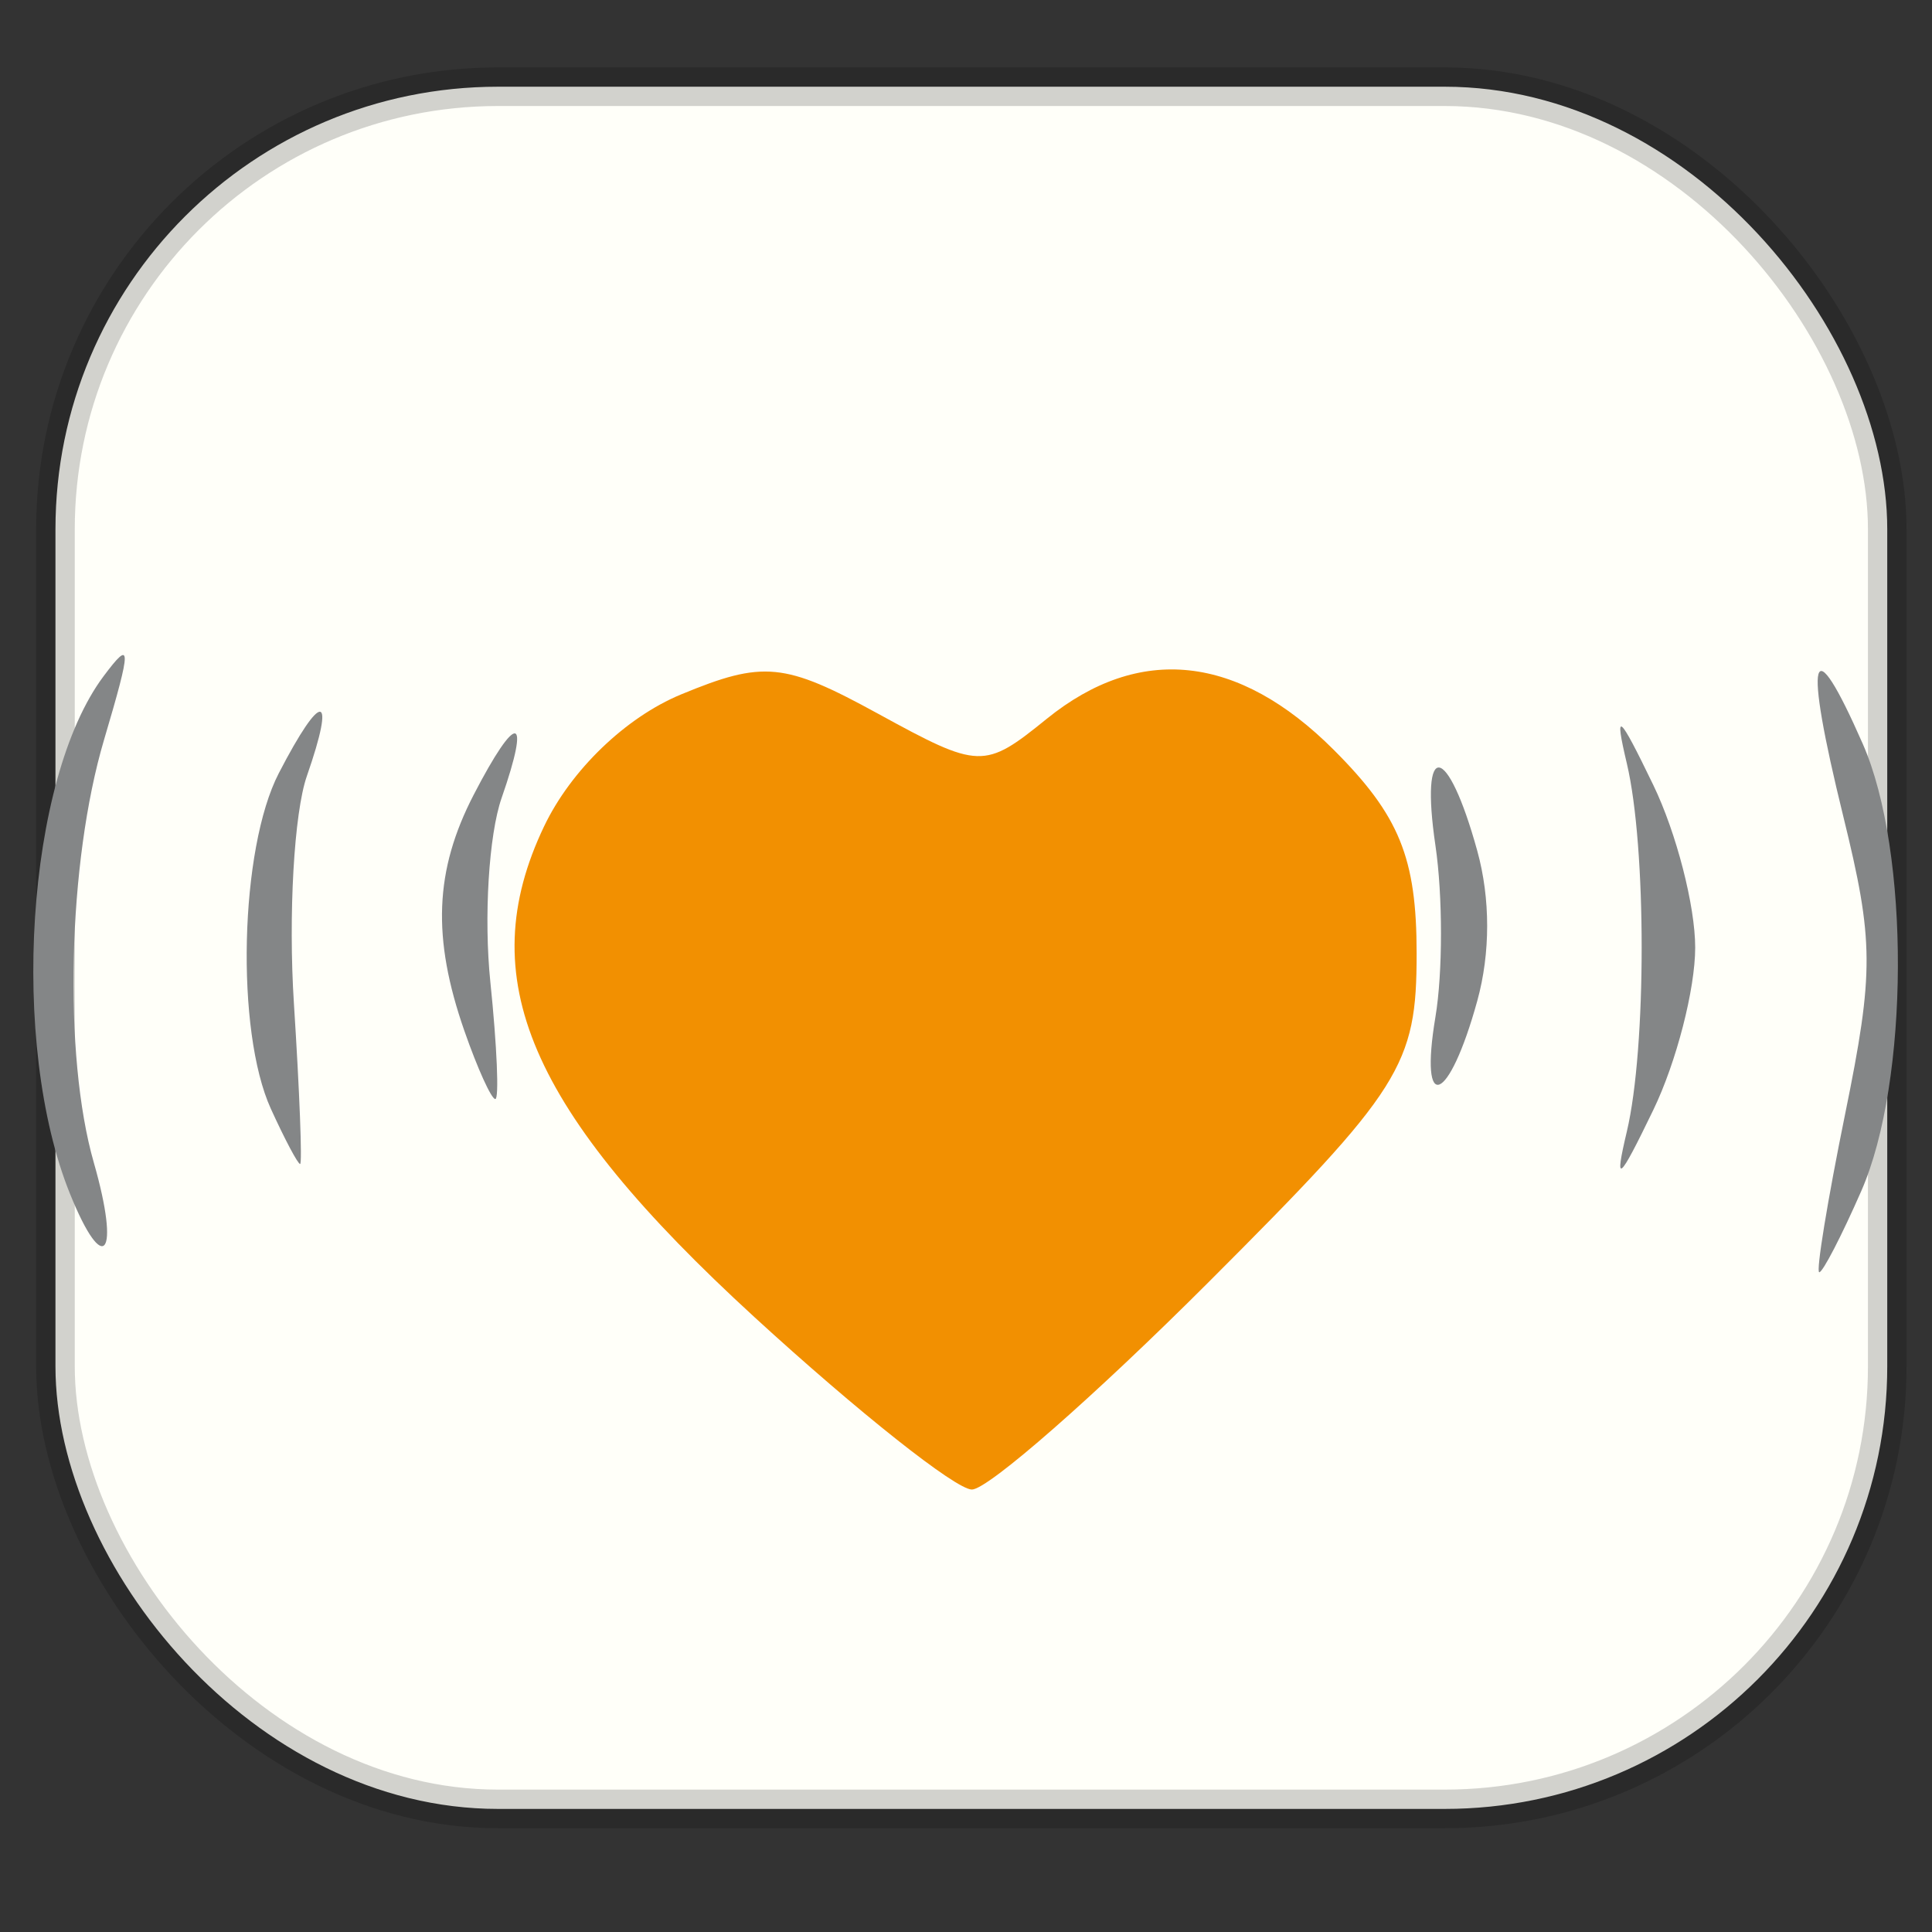 <?xml version="1.0" encoding="UTF-8" standalone="no"?>
<!-- Created with Inkscape (http://www.inkscape.org/) -->

<svg
   version="1.1"
   id="svg2787"
   width="100"
   height="100"
   viewBox="0 0 100 100"
   sodipodi:docname="librerouter.svg"
   inkscape:version="1.2.1 (9c6d41e410, 2022-07-14, custom)"
   xmlns:inkscape="http://www.inkscape.org/namespaces/inkscape"
   xmlns:sodipodi="http://sodipodi.sourceforge.net/DTD/sodipodi-0.dtd"
   xmlns="http://www.w3.org/2000/svg"
   xmlns:svg="http://www.w3.org/2000/svg">
  <rect x="0" y="0" width="100" height="100" fill="#333333" stroke="none"/>
  <defs
     id="defs2791" />
  <sodipodi:namedview
     id="namedview2789"
     pagecolor="#ffffff"
     bordercolor="#000000"
     borderopacity="0.25"
     inkscape:showpageshadow="2"
     inkscape:pageopacity="0.0"
     inkscape:pagecheckerboard="0"
     inkscape:deskcolor="#d1d1d1"
     showgrid="false"
     inkscape:zoom="3.5125"
     inkscape:cx="40.142349"
     inkscape:cy="75.729537"
     inkscape:window-width="1920"
     inkscape:window-height="1015"
     inkscape:window-x="0"
     inkscape:window-y="0"
     inkscape:window-maximized="1"
     inkscape:current-layer="g3015-3" />
  <g
     inkscape:groupmode="layer"
     inkscape:label="Image"
     id="g2793">
    <g
       id="g2962"
       transform="matrix(0.288,0,0,0.288,23.228,-103.782)">
      <g
         id="g2918"
         transform="translate(-233.178,374.921)">
        <g
           id="g3015-3"
           transform="translate(-64.593,53.311)">
          <rect
             style="display:inline;fill:#fffff9;fill-opacity:1;stroke:#000000;stroke-width:6.939;stroke-opacity:0.176"
             id="rect3627"
             width="329.211"
             height="309.516"
             x="227.086"
             y="-52.293"
             ry="79.522"
             transform="translate(1.34884e-7)" />
          <path
             style="fill:#848687;stroke-width:3.891"
             d="m 548.736,132.298 c 5.204,-25.55 5.168,-31.049 -0.351,-53.502 -7.208,-29.321 -5.855,-34.312 3.518,-12.976 8.526,19.409 8.384,60.61 -0.277,80.363 -3.519,8.025 -6.914,14.591 -7.544,14.591 -0.63,0 1.464,-12.815 4.654,-28.477 z M 229.717,146.723 c -10.945,-27.031 -7.875,-74.509 6.017,-93.072 5.058,-6.758 5.067,-5.408 0.08,11.439 -6.527,22.046 -7.362,56.711 -1.83,75.997 4.8,16.735 1.821,20.67 -4.267,5.635 z m 279.78,-11.24 c 3.552,-15.015 3.552,-51.133 0,-66.147 -2.299,-9.721 -1.503,-9.07 4.762,3.891 4.138,8.56 7.523,21.692 7.523,29.183 0,7.49 -3.385,20.622 -7.523,29.183 -6.265,12.961 -7.061,13.612 -4.762,3.891 z m -243.694,-4.074 c -6.377,-13.995 -5.605,-46.734 1.421,-60.321 7.73,-14.949 10.34,-14.685 5.043,0.511 -2.299,6.595 -3.346,24.98 -2.327,40.856 1.019,15.876 1.521,28.865 1.116,28.865 -0.405,0 -2.769,-4.46 -5.252,-9.911 z m 34.775,-14.016 c -5.836,-16.741 -5.362,-28.826 1.665,-42.414 7.739,-14.966 10.338,-14.679 5.027,0.556 -2.308,6.619 -3.218,21.503 -2.024,33.074 1.194,11.571 1.594,21.038 0.888,21.038 -0.706,0 -3.206,-5.514 -5.555,-12.254 z m 174.519,-2.503 c 1.329,-7.934 1.33,-21.792 0.003,-30.795 -2.827,-19.175 2.134,-18.551 7.518,0.946 2.368,8.576 2.368,18.38 0,26.956 -5.113,18.519 -10.484,20.585 -7.52,2.893 z"
             id="path2922-6"
             sodipodi:nodetypes="cssssccsscssssssssssssssssssssccsscc" />
          <path
             style="fill:#f29001;stroke-width:5.098"
             d="m 352.744,168.871 c -40.623,-37.224 -50.827,-61.006 -37.851,-88.218 4.827,-10.121 14.658,-19.596 24.611,-23.719 14.807,-6.133 18.58,-5.767 35.378,3.434 18.281,10.014 19.123,10.04 30.344,0.954 16.679,-13.506 34.439,-11.593 51.589,5.557 11.801,11.801 14.902,19.417 14.902,36.592 0,20.147 -2.655,24.344 -37.332,59.021 -20.533,20.533 -39.701,37.332 -42.597,37.332 -2.896,0 -20.466,-13.929 -39.045,-30.953 z"
             id="path2920-7"
             sodipodi:nodetypes="ssssssssss" />
        </g>
      </g>
    </g>
  </g>
</svg>
